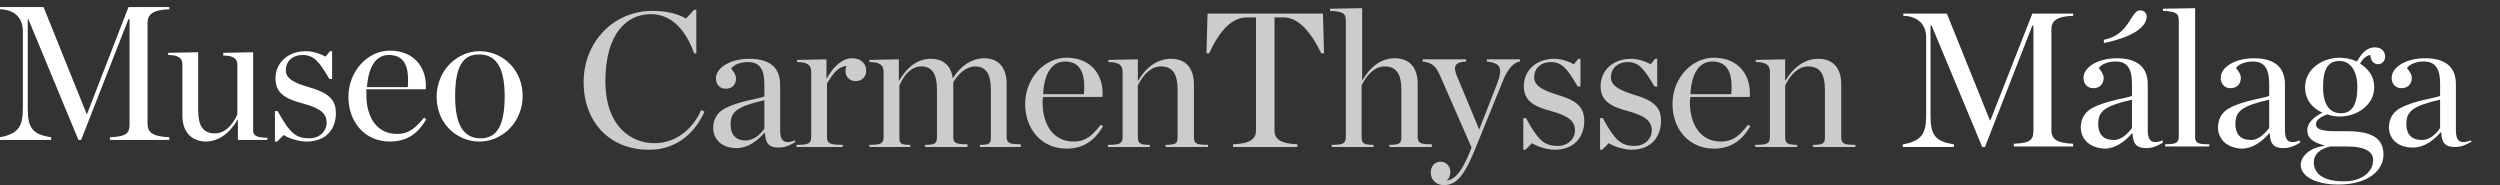 <?xml version="1.0" encoding="UTF-8" standalone="no"?>
<!-- Generator: Adobe Illustrator 17.1.0, SVG Export Plug-In . SVG Version: 6.00 Build 0)  -->

<svg
   version="1.1"
   id="Capa_1"
   x="0px"
   y="0px"
   viewBox="0 0 459.2 34"
   enable-background="new 0 0 459.2 34"
   xml:space="preserve"
   sodipodi:docname="logo-dark.svg"
   inkscape:version="1.3.2 (091e20ef0f, 2023-11-25, custom)"
   xmlns:inkscape="http://www.inkscape.org/namespaces/inkscape"
   xmlns:sodipodi="http://sodipodi.sourceforge.net/DTD/sodipodi-0.dtd"
   xmlns="http://www.w3.org/2000/svg"
   xmlns:svg="http://www.w3.org/2000/svg"><rect x="0" y="0" width="459.2" height="34" fill="#333333" stroke="none"/><defs
   id="defs26" /><sodipodi:namedview
   id="namedview26"
   pagecolor="#ffffff"
   bordercolor="#000000"
   borderopacity="0.25"
   inkscape:showpageshadow="2"
   inkscape:pageopacity="0.0"
   inkscape:pagecheckerboard="0"
   inkscape:deskcolor="#d1d1d1"
   showgrid="false"
   inkscape:zoom="3.0966898"
   inkscape:cx="229.60001"
   inkscape:cy="17.11505"
   inkscape:window-width="1920"
   inkscape:window-height="1008"
   inkscape:window-x="0"
   inkscape:window-y="0"
   inkscape:window-maximized="1"
   inkscape:current-layer="Capa_1" />
<g
   id="g5"
   style="fill:#ffffff">
	<path
   fill="#7E7267"
   d="M0,25.2c3.3-0.6,4.2-1.9,4.2-5.3V5.7c0-2.1-1.2-3.9-4.2-4V1.3h8l7.9,19.6H16l7.6-19.6h7.5v0.4   c-3.1,0.1-4,1-4,2.5v18.5c0,1.5,0.8,2.4,4,2.5v0.5H20.2v-0.5c3.3-0.1,3.6-0.9,3.6-2.5V3.5h-0.2l-8.7,22.2h-0.5L5.2,3.5H5.1v16.4   c0,3.4,0.7,4.8,4.3,5.3v0.5H0V25.2z"
   id="path1"
   style="fill:#ffffff" />
	<path
   fill="#7E7267"
   d="M33.5,21.2v-9.4c0-1-0.6-1.7-2.6-1.7V9.7l5.5-0.1v10.6c0,2.8,0.8,4.3,3.1,4.3c1.7,0,3.2-1.4,4.1-3.5v-9.1   c0-1-0.6-1.7-2.6-1.7V9.7l5.5-0.1V24c0,0.8,0.5,1.3,2.6,1.3v0.4h-5.4v-3.8c-1.6,2.7-3.6,4.1-6,4.1C35.2,25.9,33.5,24.3,33.5,21.2"
   id="path2"
   style="fill:#ffffff" />
	<path
   fill="#7E7267"
   d="M50.5,20.4h0.5c2.2,4,3.3,5,5.8,5c2.1,0,3.2-1.5,3.2-2.8c0-1.7-1-2.7-4.4-3.6c-3.5-0.9-5-2.1-5-4.6   c0-2.8,2.2-5,5.6-5c1.3,0,2.7,0.5,3.6,1l0.8-1H61v5.1h-0.5c-2-3.4-2.9-4.4-5-4.4c-1.7,0-3,1.1-3,2.8c0,1.5,1.4,2.3,4.2,3.1   c3.5,1,5,2.2,5,4.8c0,2.8-1.7,5.2-5.4,5.2c-1.3,0-3.1-0.5-4.2-1.2L50.9,26h-0.4V20.4z"
   id="path3"
   style="fill:#ffffff" />
	<path
   fill="#7E7267"
   d="M67.3,17.5c0,4,1.9,7.1,5.6,7.1c2.3,0,3.5-1.2,5-3l0.4,0.3C77,24.1,75.2,26,71.6,26c-4.5,0-7.6-3.5-7.6-8.2   c0-4.8,3.6-8.5,7.6-8.5c4.6,0,6.9,3.3,6.6,7.1H67.3C67.3,16.9,67.3,17.2,67.3,17.5 M74.9,16c0.3-3.8-0.6-5.9-3.5-5.9   c-2.2,0-3.7,1.9-4,5.9H74.9z"
   id="path4"
   style="fill:#ffffff" />
	<path
   fill="#7E7267"
   d="M80.2,17.8c0-4.9,3.8-8.4,7.9-8.4c4.2,0,7.9,3.4,7.9,8.2c0,4.9-3.8,8.4-7.9,8.4   C83.9,26,80.2,22.7,80.2,17.8 M92.7,17.7c0-5.8-1.9-7.7-4.7-7.7c-2.8,0-4.4,1.9-4.4,7.7c0,5.8,1.9,7.7,4.7,7.7   C91,25.4,92.7,23.5,92.7,17.7"
   id="path5"
   style="fill:#ffffff" />
</g>
<g
   id="g12"
   style="fill:#ffffff">
	<path
   fill="#7E7267"
   d="M349.6,26.5c3.3-0.6,4.2-1.9,4.2-5.3V6.9c0-2.1-1.2-3.9-4.2-4V2.5h8l7.9,19.6h0.1l7.7-19.6h7.5v0.4   c-3.1,0.1-4,1-4,2.5v18.5c0,1.5,0.8,2.4,4,2.5v0.5h-10.9v-0.5c3.3-0.1,3.6-0.9,3.6-2.5V4.7h-0.2L364.6,27h-0.5l-9.3-22.3h-0.2v16.5   c0,3.4,0.7,4.8,4.3,5.3v0.5h-9.4V26.5z"
   id="path6"
   style="fill:#ffffff" />
	<path
   fill="#7E7267"
   d="M382.2,23.4c0-1.4,0.6-2.7,2-3.5c2.7-1.5,6.8-1.9,7.4-2.3v-2.2c0-2.7-0.8-4.1-3-4.1c-1.3,0-2.5,0.4-3.1,1.2   c0.5,0.6,0.9,1.2,0.9,1.8c0,1.1-0.7,1.9-1.9,1.9c-1.1,0-1.8-0.8-1.8-1.9c0-2,2.7-3.6,6.1-3.6c3.6,0,5.7,1.5,5.7,4.8v8.5   c0,1.7,0.6,2.6,2.7,1.8l0.1,0.4c-1.2,0.7-2,1-3.1,1c-1.8,0-2.4-0.8-2.5-2.7h-0.1c-1.4,1.6-3.1,2.8-5.1,2.8   C383.5,27.1,382.2,25.3,382.2,23.4 M391.6,23.5v-5.2c-5.2,1.2-6.2,2.2-6.2,4.5c0,1.7,0.8,2.9,2.8,2.9   C389.6,25.8,390.8,24.6,391.6,23.5"
   id="path7"
   style="fill:#ffffff" />
	<path
   fill="#7E7267"
   d="M397.6,26.5c2,0,2.6-0.2,2.6-1.4l0-21.3c0-1.3-0.4-1.7-2.9-1.8V1.6l5.9-0.1l0,23.6c0,1.2,0.5,1.4,2.6,1.4   v0.4h-8.1V26.5z"
   id="path8"
   style="fill:#ffffff" />
	<path
   fill="#7E7267"
   d="M407.4,23.4c0-1.4,0.6-2.7,2-3.5c2.7-1.5,6.8-1.9,7.4-2.3v-2.2c0-2.7-0.8-4.1-3-4.1c-1.3,0-2.5,0.4-3.1,1.2   c0.5,0.6,0.9,1.2,0.9,1.8c0,1.1-0.7,1.9-1.9,1.9c-1.1,0-1.8-0.8-1.8-1.9c0-2,2.7-3.6,6.1-3.6c3.6,0,5.7,1.5,5.7,4.8v8.5   c0,1.7,0.6,2.6,2.7,1.8l0.1,0.4c-1.2,0.7-2,1-3.1,1c-1.8,0-2.4-0.8-2.5-2.7h-0.1c-1.4,1.6-3.1,2.8-5.1,2.8   C408.7,27.1,407.4,25.3,407.4,23.4 M416.8,23.5v-5.2c-5.2,1.2-6.2,2.2-6.2,4.5c0,1.7,0.8,2.9,2.8,2.9   C414.7,25.8,416,24.6,416.8,23.5"
   id="path9"
   style="fill:#ffffff" />
	<path
   fill="#7E7267"
   d="M436.2,8.7c1.2,0,1.9,0.7,1.9,1.7c0,0.8-0.6,1.4-1.3,1.4c-0.7,0-1.4-0.6-1.4-1.7c-0.8,0.1-1.5,0.8-1.9,1.6   c1.5,0.9,2.6,2.3,2.6,4.3c0,3.4-3.3,5.4-6.3,5.4c-0.8,0-1.6-0.1-2.3-0.4c-1.4,0.5-2.1,1.1-2.1,1.8c0,0.7,0.5,1.3,3.6,1.3h2.1   c4.4,0,6.7,1.2,6.7,4.3c0,2.8-2.7,5.5-8.3,5.5c-4.3,0-6.9-1.6-6.9-3.6c0-1.6,1.7-3.2,4.3-3.5v-0.1c-2.2-0.6-3.1-1.4-3.1-2.8   c0-1.1,0.9-2.3,2.8-3.2c-1.8-0.8-3.2-2.3-3.2-4.7c0-3.4,3.3-5.4,6.3-5.4c1,0,2.2,0.2,3.2,0.7C433.7,10,434.6,8.7,436.2,8.7    M435.9,29.4c0-1.4-1.2-2.5-4.9-2.5H428c-2,0.5-3,1.5-3,2.9c0,1.9,1.5,3.5,5.4,3.5C433.4,33.4,435.9,31.8,435.9,29.4 M433,16   c0-2.9-1.2-4.8-3.3-4.8c-2.1,0-3,1.5-3,4.8c0,3.2,1.2,4.8,3.3,4.8C432,20.8,433,19.2,433,16"
   id="path10"
   style="fill:#ffffff" />
	<path
   fill="#7E7267"
   d="M438.8,23.4c0-1.4,0.6-2.7,2-3.5c2.7-1.5,6.8-1.9,7.4-2.3v-2.2c0-2.7-0.8-4.1-3-4.1c-1.3,0-2.5,0.4-3.1,1.2   c0.5,0.6,0.9,1.2,0.9,1.8c0,1.1-0.7,1.9-1.9,1.9c-1.1,0-1.8-0.8-1.8-1.9c0-2,2.7-3.6,6.1-3.6c3.7,0,5.7,1.5,5.7,4.8v8.5   c0,1.7,0.6,2.6,2.7,1.8L454,26c-1.2,0.7-2,1-3.1,1c-1.8,0-2.4-0.8-2.5-2.7h-0.1c-1.4,1.6-3.1,2.8-5.1,2.8   C440.2,27.1,438.8,25.3,438.8,23.4 M448.2,23.5v-5.2c-5.2,1.2-6.2,2.2-6.2,4.5c0,1.7,0.8,2.9,2.8,2.9   C446.2,25.8,447.5,24.6,448.2,23.5"
   id="path11"
   style="fill:#ffffff" />
	<path
   fill="#7E7267"
   d="M386.5,7.9c-0.1,0-0.1-0.6,0-0.6c4.8-1,4.8-5.4,6.6-5.4c0.7,0,1.2,0.5,1.2,1.1C394.3,4.4,393,6.5,386.5,7.9   "
   id="path12"
   style="fill:#ffffff" />
</g>
<g
   id="g26"
   style="fill:#cccccc">
	<path
   fill="#443E3E"
   d="M107.2,15.1c0-7.5,5.6-13.1,12.6-13.1c2.6,0,4.6,0.5,6.2,1.4l1.5-1.6h0.4v8h-0.4c-1.7-4.7-4.4-7.2-8-7.2   c-4.3,0-8.3,3.5-8.3,12.3c0,8.4,4.8,11.4,9,11.4c4.2,0,7.2-2.9,8.6-6.1l0.6,0.3c-1.5,3.4-4.7,7-10.1,7   C112.2,27.6,107.2,22.6,107.2,15.1"
   id="path13"
   style="fill:#cccccc" />
	<path
   fill="#443E3E"
   d="M131,23.5c0-1.4,0.6-2.7,2-3.5c2.7-1.5,6.8-1.9,7.4-2.3v-2.2c0-2.7-0.8-4.1-3-4.1c-1.3,0-2.5,0.4-3.1,1.2   c0.5,0.6,0.9,1.2,0.9,1.8c0,1.1-0.7,1.9-1.9,1.9c-1.1,0-1.8-0.8-1.8-1.9c0-2,2.7-3.6,6.1-3.6c3.7,0,5.7,1.5,5.7,4.8V24   c0,1.7,0.6,2.6,2.7,1.8l0.1,0.3c-1.2,0.7-2,1-3.1,1c-1.8,0-2.4-0.8-2.5-2.7h-0.1c-1.4,1.6-3.1,2.8-5.1,2.8   C132.4,27.2,131,25.4,131,23.5 M140.4,23.6v-5.2c-5.2,1.2-6.2,2.2-6.2,4.5c0,1.7,0.8,2.9,2.8,2.9C138.4,25.8,139.7,24.7,140.4,23.6   "
   id="path14"
   style="fill:#cccccc" />
	<path
   fill="#443E3E"
   d="M146.4,26.6c2,0,2.6-0.2,2.6-1.4v-12c0-1.1-0.5-1.8-2.6-1.8v-0.4l5.4-0.1v3.6c1.3-2.3,2.9-3.8,4.7-3.8   c1.8,0,2.6,1.1,2.6,2.3c0,1.1-0.8,1.9-1.9,1.9c-1.1,0-1.9-0.7-1.9-1.9c0-0.3,0.1-0.7,0.2-0.9c-1.6,0.2-2.4,1.3-3.6,3.2v9.9   c0,1.2,0.7,1.4,2.9,1.4V27h-8.5V26.6z"
   id="path15"
   style="fill:#cccccc" />
	<path
   fill="#443E3E"
   d="M180.8,10.7c2.5,0,4.1,1.6,4.1,4.7v9.7c0,1.2,0.5,1.4,2.6,1.4V27h-7.5v-0.4c1.8,0,2-0.2,2-1.4v-8.7   c0-2.8-0.8-4.3-2.9-4.3c-1.5,0-3,1.2-4,2.9v0.3v9.7c0,1.2,0.5,1.4,2.6,1.4V27h-7.8v-0.4c1.8,0,2.2-0.2,2.2-1.4v-8.7   c0-2.8-0.8-4.3-2.9-4.3c-1.7,0-3.1,1.4-4,3.5v9.5c0,1.2,0.2,1.4,2,1.4V27h-7.5v-0.4c2,0,2.6-0.2,2.6-1.4v-12c0-1.1-0.5-1.8-2.6-1.8   v-0.4l5.4-0.1v4c1.6-2.7,3.5-4.1,5.9-4.1c2.2,0,3.7,1.2,4,3.6C176.5,12,178.6,10.7,180.8,10.7"
   id="path16"
   style="fill:#cccccc" />
	<path
   fill="#443E3E"
   d="M191.5,18.8c0,4,1.9,7.2,5.7,7.2c2.3,0,3.5-1.2,5-3.1l0.4,0.3c-1.3,2.2-3.2,4.1-6.7,4.1   c-4.5,0-7.6-3.5-7.6-8.2c0-4.8,3.6-8.5,7.6-8.5c4.6,0,6.9,3.3,6.6,7.2h-10.9C191.5,18.2,191.5,18.5,191.5,18.8 M199.1,17.3   c0.3-3.8-0.6-6-3.5-6c-2.2,0-3.8,1.9-4,6H199.1z"
   id="path17"
   style="fill:#cccccc" />
	<path
   fill="#443E3E"
   d="M203.6,26.6c2,0,2.6-0.2,2.6-1.4v-12c0-1.1-0.5-1.8-2.6-1.8v-0.4l5.4-0.1v4c1.6-2.7,3.7-4.1,6.1-4.1   c2.6,0,4.2,1.6,4.2,4.7v9.7c0,1.2,0.5,1.4,2.6,1.4V27h-7.8v-0.4c1.8,0,2.2-0.2,2.2-1.4v-8.7c0-2.8-0.8-4.3-3.1-4.3   c-1.7,0-3.2,1.4-4.2,3.5v9.5c0,1.2,0.5,1.4,2.2,1.4V27h-7.7V26.6z"
   id="path18"
   style="fill:#cccccc" />
	<path
   fill="#443E3E"
   d="M226.5,26.5c3.1-0.1,4.2-1,4.2-2.5V3.2H229c-2.6,0-4.9,2.2-6.9,6.6l-0.5,0l0.2-7.3H243l0.2,7.3l-0.5,0   c-2-4.1-4.3-6.6-6.9-6.6h-1.7V24c0,1.5,1.1,2.4,4.2,2.5V27h-11.8V26.5z"
   id="path19"
   style="fill:#cccccc" />
	<path
   fill="#443E3E"
   d="M244.6,26.6c2,0,2.6-0.2,2.6-1.4l0-21.4c0-1.3-0.4-1.7-2.9-1.8V1.6l5.9-0.1l0,13.3c1.6-2.7,3.6-4.1,6-4.1   c2.6,0,4.2,1.6,4.2,4.7v9.7c0,1.2,0.5,1.4,2.6,1.4V27h-7.8v-0.4c1.8,0,2.2-0.2,2.2-1.4v-8.7c0-2.8-0.8-4.3-3.1-4.3   c-1.7,0-3.2,1.4-4.2,3.5v9.5c0,1.2,0.5,1.4,2.2,1.4V27h-7.7V26.6z"
   id="path20"
   style="fill:#cccccc" />
	<path
   fill="#443E3E"
   d="M279.8,21.7h0.5c2.2,4,3.3,5.1,5.8,5.1c2.1,0,3.2-1.5,3.2-2.8c0-1.7-1.1-2.7-4.4-3.6c-3.5-0.9-5-2.1-5-4.6   c0-2.8,2.2-5,5.6-5c1.3,0,2.7,0.5,3.6,1l0.8-1h0.4v5.1h-0.5c-2-3.4-2.9-4.5-5-4.5c-1.7,0-3,1.1-3,2.8c0,1.5,1.4,2.3,4.2,3.2   c3.5,1,5,2.2,5,4.8c0,2.8-1.7,5.3-5.4,5.3c-1.3,0-3.1-0.5-4.2-1.2l-1.2,1.2h-0.4V21.7z"
   id="path21"
   style="fill:#cccccc" />
	<path
   fill="#443E3E"
   d="M293.9,21.7h0.5c2.2,4,3.3,5.1,5.8,5.1c2.1,0,3.2-1.5,3.2-2.8c0-1.7-1.1-2.7-4.4-3.6c-3.5-0.9-5-2.1-5-4.6   c0-2.8,2.2-5,5.6-5c1.3,0,2.7,0.5,3.6,1l0.8-1h0.4v5.1h-0.5c-2-3.4-2.9-4.5-5-4.5c-1.7,0-3,1.1-3,2.8c0,1.5,1.4,2.3,4.2,3.2   c3.5,1,5,2.2,5,4.8c0,2.8-1.7,5.3-5.4,5.3c-1.3,0-3.1-0.5-4.2-1.2l-1.2,1.2h-0.4V21.7z"
   id="path22"
   style="fill:#cccccc" />
	<path
   fill="#443E3E"
   d="M310.4,18.8c0,4,1.9,7.2,5.7,7.2c2.3,0,3.5-1.2,5-3.1l0.4,0.3c-1.3,2.2-3.2,4.1-6.7,4.1   c-4.5,0-7.6-3.5-7.6-8.2c0-4.8,3.6-8.5,7.6-8.5c4.6,0,6.9,3.3,6.6,7.2h-10.9C310.4,18.2,310.4,18.5,310.4,18.8 M318,17.3   c0.3-3.8-0.6-6-3.5-6c-2.2,0-3.8,1.9-4,6H318z"
   id="path23"
   style="fill:#cccccc" />
	<path
   fill="#443E3E"
   d="M322.5,26.6c2,0,2.6-0.2,2.6-1.4v-12c0-1.1-0.5-1.8-2.6-1.8v-0.4l5.4-0.1v4c1.6-2.7,3.7-4.1,6.1-4.1   c2.6,0,4.2,1.6,4.2,4.7v9.7c0,1.2,0.5,1.4,2.6,1.4V27h-7.8v-0.4c1.8,0,2.2-0.2,2.2-1.4v-8.7c0-2.8-0.8-4.3-3.1-4.3   c-1.7,0-3.2,1.4-4.2,3.5v9.5c0,1.2,0.5,1.4,2.2,1.4V27h-7.7V26.6z"
   id="path24"
   style="fill:#cccccc" />
	<g
   id="g25"
   style="fill:#cccccc">
		<path
   fill="#443E3E"
   d="M264.6,14.1c-0.8-1.9-1.5-2.6-3.3-2.8v-0.4h8v0.4c-2.2,0.1-2.3,1-1.8,2.4c0,0,4.2,10.1,4.2,10.1l3.2-8.2    c1.2-3.1,0.8-4-1.8-4.3v-0.4h6.1v0.4c-1.1,0.1-2.2,1.3-3,3.2L270.7,28c-2,4.8-3.5,6-5.5,6c-1.5,0-2.4-1.1-2.4-2.3c0-1,0.6-2,1.8-2    c1,0,1.8,0.8,1.8,1.9c0,0.6-0.2,1.2-0.7,1.6c1.2-0.2,2.6-1,4.4-5.6l0.2-0.5L264.6,14.1z"
   id="path25"
   style="fill:#cccccc" />
	</g>
</g>
</svg>
